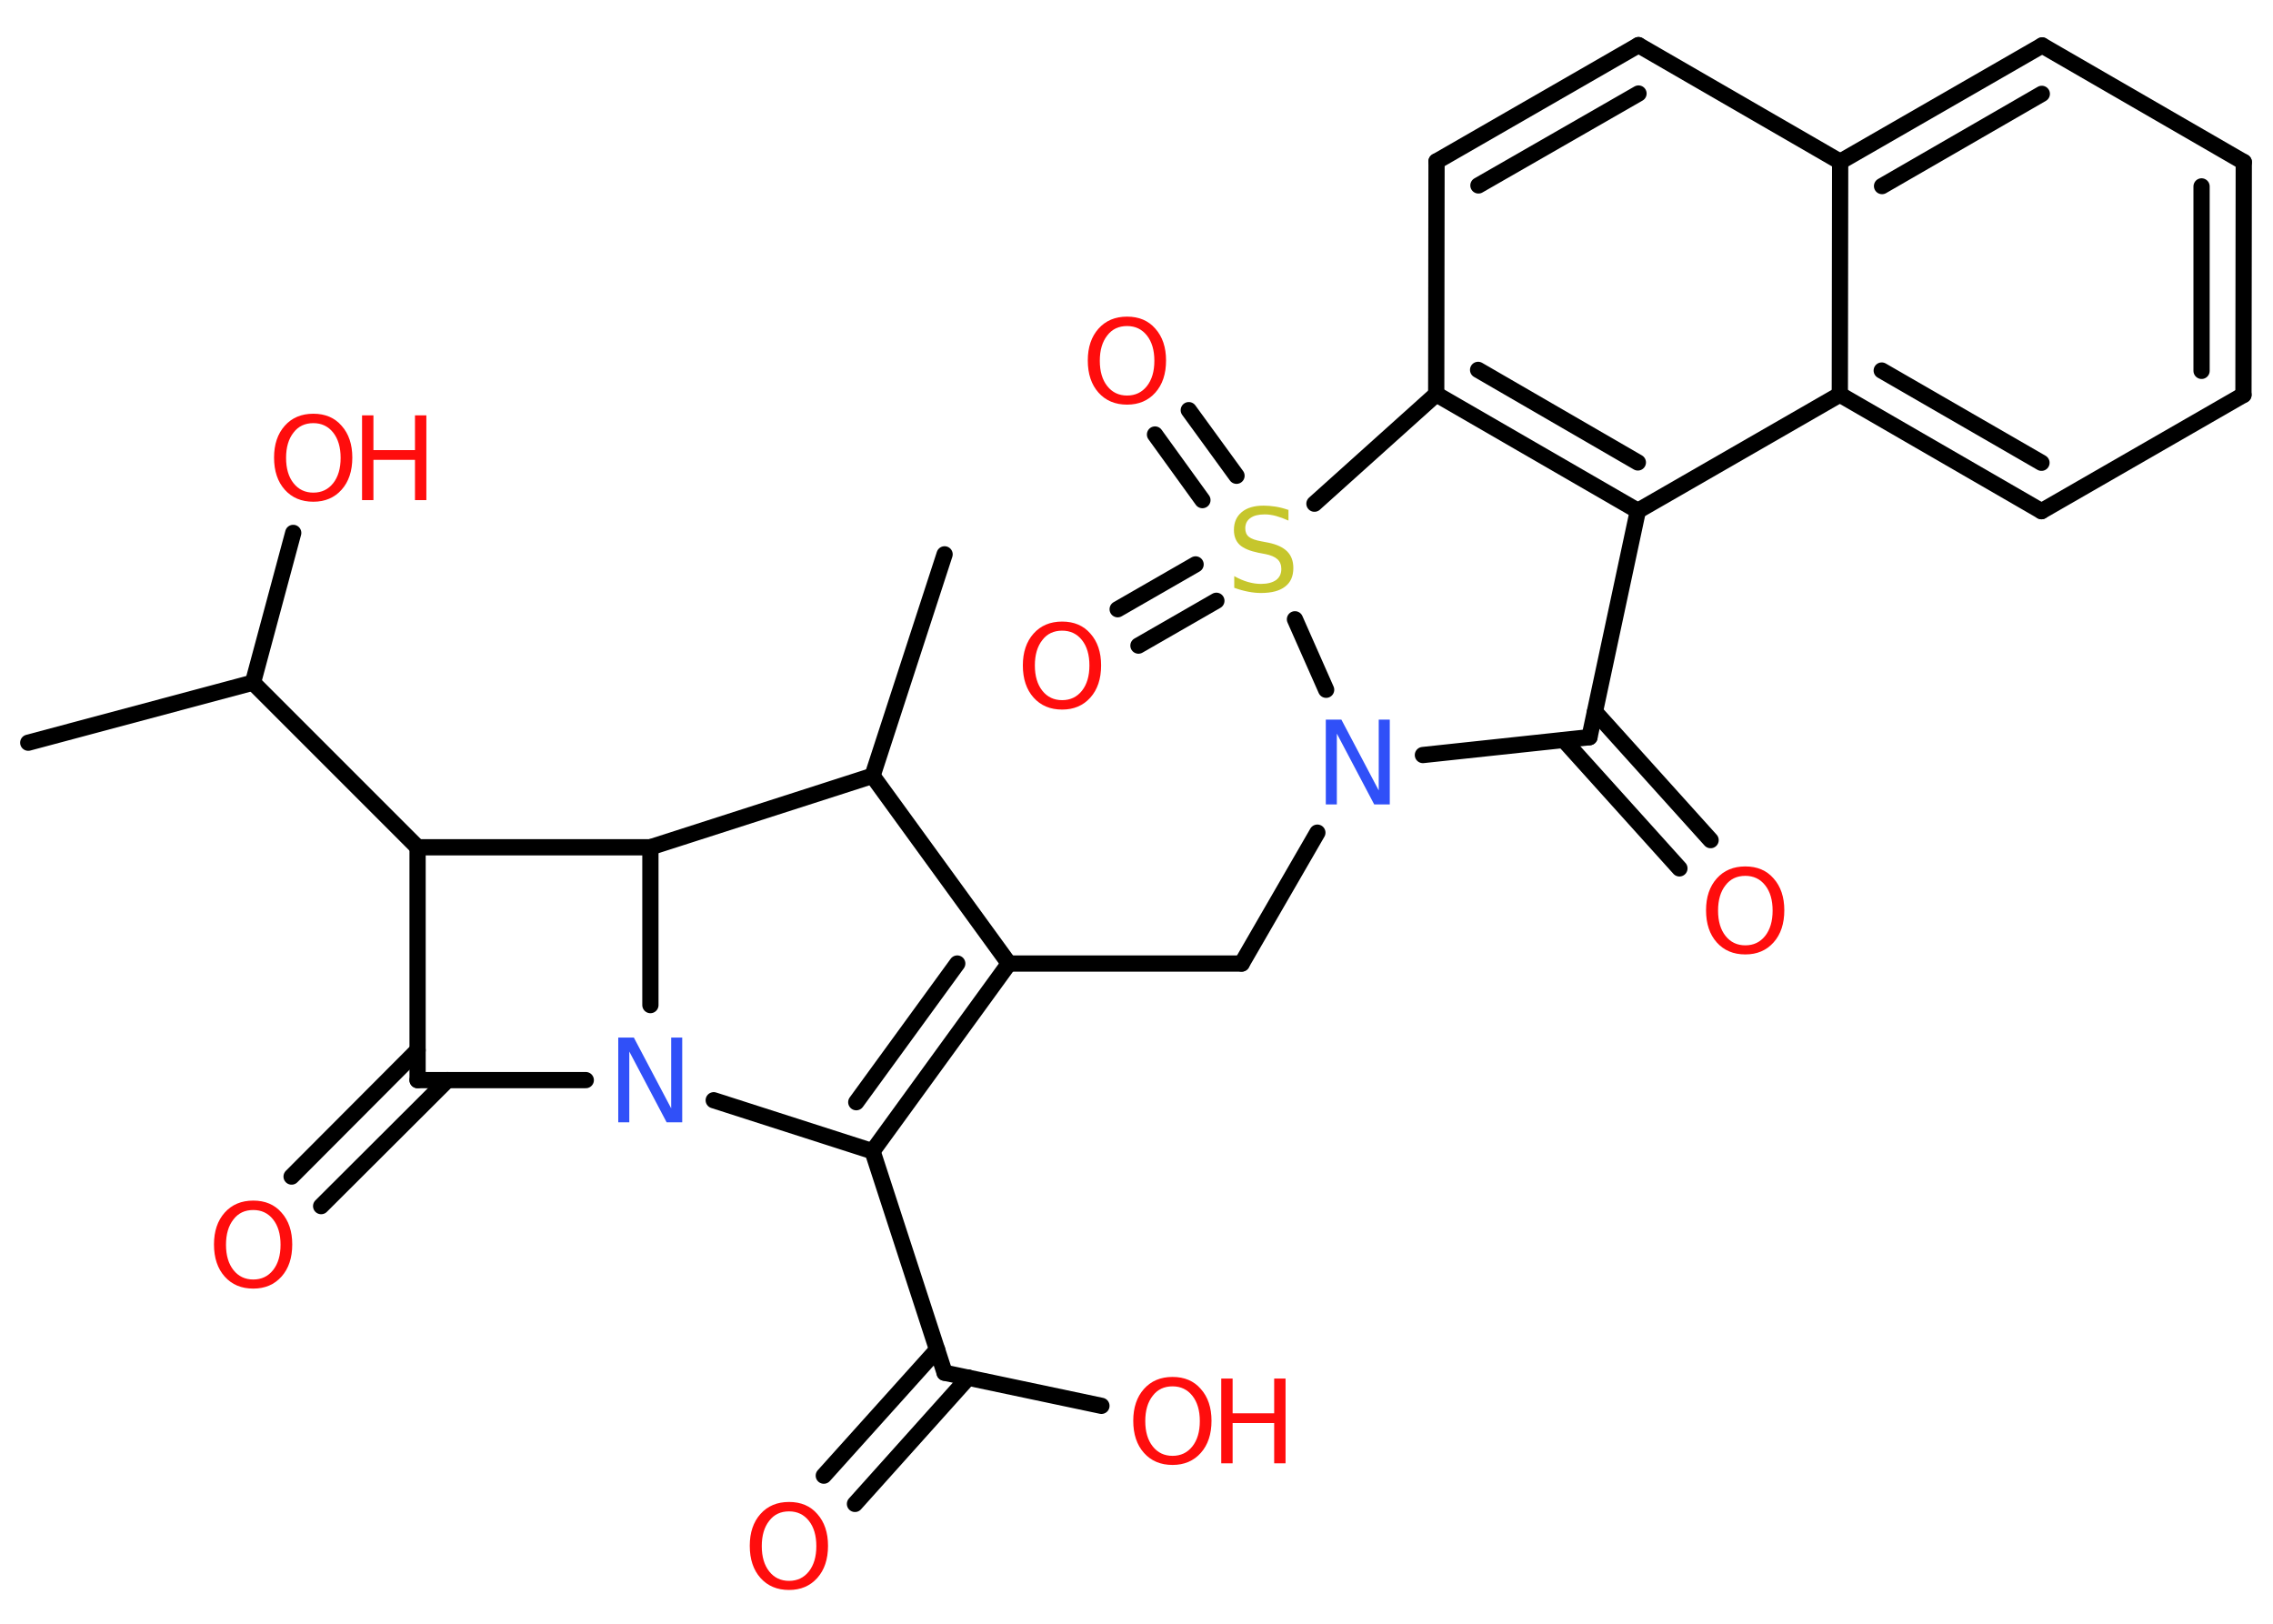 <?xml version='1.0' encoding='UTF-8'?>
<!DOCTYPE svg PUBLIC "-//W3C//DTD SVG 1.1//EN" "http://www.w3.org/Graphics/SVG/1.1/DTD/svg11.dtd">
<svg version='1.2' xmlns='http://www.w3.org/2000/svg' xmlns:xlink='http://www.w3.org/1999/xlink' width='70.0mm' height='50.0mm' viewBox='0 0 70.0 50.0'>
  <desc>Generated by the Chemistry Development Kit (http://github.com/cdk)</desc>
  <g stroke-linecap='round' stroke-linejoin='round' stroke='#000000' stroke-width='.5' fill='#FF0D0D'>
    <rect x='.0' y='.0' width='70.0' height='50.0' fill='#FFFFFF' stroke='none'/>
    <g id='mol1' class='mol'>
      <line id='mol1bnd1' class='bond' x1='.87' y1='22.87' x2='7.79' y2='21.02'/>
      <line id='mol1bnd2' class='bond' x1='7.79' y1='21.02' x2='9.03' y2='16.41'/>
      <line id='mol1bnd3' class='bond' x1='7.79' y1='21.02' x2='12.86' y2='26.09'/>
      <line id='mol1bnd4' class='bond' x1='12.86' y1='26.09' x2='12.86' y2='33.26'/>
      <g id='mol1bnd5' class='bond'>
        <line x1='13.78' y1='33.26' x2='9.89' y2='37.14'/>
        <line x1='12.86' y1='32.34' x2='8.98' y2='36.23'/>
      </g>
      <line id='mol1bnd6' class='bond' x1='12.86' y1='33.26' x2='18.04' y2='33.26'/>
      <line id='mol1bnd7' class='bond' x1='21.98' y1='33.88' x2='26.87' y2='35.45'/>
      <line id='mol1bnd8' class='bond' x1='26.87' y1='35.45' x2='29.09' y2='42.27'/>
      <g id='mol1bnd9' class='bond'>
        <line x1='29.82' y1='42.42' x2='26.33' y2='46.31'/>
        <line x1='28.86' y1='41.56' x2='25.37' y2='45.44'/>
      </g>
      <line id='mol1bnd10' class='bond' x1='29.09' y1='42.27' x2='33.92' y2='43.29'/>
      <g id='mol1bnd11' class='bond'>
        <line x1='26.87' y1='35.45' x2='31.07' y2='29.67'/>
        <line x1='26.37' y1='33.94' x2='29.48' y2='29.67'/>
      </g>
      <line id='mol1bnd12' class='bond' x1='31.07' y1='29.67' x2='38.24' y2='29.67'/>
      <line id='mol1bnd13' class='bond' x1='38.24' y1='29.67' x2='40.57' y2='25.64'/>
      <line id='mol1bnd14' class='bond' x1='43.82' y1='23.25' x2='48.95' y2='22.7'/>
      <g id='mol1bnd15' class='bond'>
        <line x1='49.12' y1='21.92' x2='52.68' y2='25.87'/>
        <line x1='48.16' y1='22.79' x2='51.72' y2='26.74'/>
      </g>
      <line id='mol1bnd16' class='bond' x1='48.95' y1='22.7' x2='50.44' y2='15.73'/>
      <g id='mol1bnd17' class='bond'>
        <line x1='44.23' y1='12.14' x2='50.44' y2='15.73'/>
        <line x1='45.52' y1='11.39' x2='50.44' y2='14.24'/>
      </g>
      <line id='mol1bnd18' class='bond' x1='44.23' y1='12.14' x2='44.24' y2='4.97'/>
      <g id='mol1bnd19' class='bond'>
        <line x1='50.46' y1='1.39' x2='44.24' y2='4.97'/>
        <line x1='50.46' y1='2.88' x2='45.53' y2='5.71'/>
      </g>
      <line id='mol1bnd20' class='bond' x1='50.46' y1='1.39' x2='56.67' y2='4.98'/>
      <g id='mol1bnd21' class='bond'>
        <line x1='62.89' y1='1.4' x2='56.67' y2='4.98'/>
        <line x1='62.88' y1='2.89' x2='57.96' y2='5.73'/>
      </g>
      <line id='mol1bnd22' class='bond' x1='62.89' y1='1.4' x2='69.1' y2='4.99'/>
      <g id='mol1bnd23' class='bond'>
        <line x1='69.09' y1='12.16' x2='69.1' y2='4.99'/>
        <line x1='67.8' y1='11.42' x2='67.8' y2='5.74'/>
      </g>
      <line id='mol1bnd24' class='bond' x1='69.09' y1='12.16' x2='62.87' y2='15.74'/>
      <g id='mol1bnd25' class='bond'>
        <line x1='56.66' y1='12.15' x2='62.87' y2='15.74'/>
        <line x1='57.95' y1='11.41' x2='62.87' y2='14.25'/>
      </g>
      <line id='mol1bnd26' class='bond' x1='50.44' y1='15.73' x2='56.66' y2='12.15'/>
      <line id='mol1bnd27' class='bond' x1='56.67' y1='4.98' x2='56.66' y2='12.15'/>
      <line id='mol1bnd28' class='bond' x1='44.23' y1='12.14' x2='40.48' y2='15.51'/>
      <line id='mol1bnd29' class='bond' x1='40.84' y1='21.24' x2='39.88' y2='19.07'/>
      <g id='mol1bnd30' class='bond'>
        <line x1='37.03' y1='15.4' x2='35.57' y2='13.38'/>
        <line x1='38.08' y1='14.65' x2='36.61' y2='12.63'/>
      </g>
      <g id='mol1bnd31' class='bond'>
        <line x1='37.46' y1='18.5' x2='35.06' y2='19.88'/>
        <line x1='36.82' y1='17.38' x2='34.42' y2='18.76'/>
      </g>
      <line id='mol1bnd32' class='bond' x1='31.07' y1='29.67' x2='26.87' y2='23.89'/>
      <line id='mol1bnd33' class='bond' x1='26.87' y1='23.89' x2='29.09' y2='17.07'/>
      <line id='mol1bnd34' class='bond' x1='26.87' y1='23.89' x2='20.03' y2='26.09'/>
      <line id='mol1bnd35' class='bond' x1='12.86' y1='26.09' x2='20.03' y2='26.09'/>
      <line id='mol1bnd36' class='bond' x1='20.03' y1='30.95' x2='20.03' y2='26.09'/>
      <g id='mol1atm3' class='atom'>
        <path d='M9.65 13.03q-.39 .0 -.61 .29q-.23 .29 -.23 .78q.0 .49 .23 .78q.23 .29 .61 .29q.38 .0 .61 -.29q.23 -.29 .23 -.78q.0 -.49 -.23 -.78q-.23 -.29 -.61 -.29zM9.65 12.74q.55 .0 .87 .37q.33 .37 .33 .98q.0 .62 -.33 .99q-.33 .37 -.87 .37q-.55 .0 -.88 -.37q-.33 -.37 -.33 -.99q.0 -.61 .33 -.98q.33 -.37 .88 -.37z' stroke='none'/>
        <path d='M11.15 12.79h.35v1.07h1.28v-1.07h.35v2.61h-.35v-1.24h-1.28v1.24h-.35v-2.61z' stroke='none'/>
      </g>
      <path id='mol1atm6' class='atom' d='M7.8 37.26q-.39 .0 -.61 .29q-.23 .29 -.23 .78q.0 .49 .23 .78q.23 .29 .61 .29q.38 .0 .61 -.29q.23 -.29 .23 -.78q.0 -.49 -.23 -.78q-.23 -.29 -.61 -.29zM7.8 36.97q.55 .0 .87 .37q.33 .37 .33 .98q.0 .62 -.33 .99q-.33 .37 -.87 .37q-.55 .0 -.88 -.37q-.33 -.37 -.33 -.99q.0 -.61 .33 -.98q.33 -.37 .88 -.37z' stroke='none'/>
      <path id='mol1atm7' class='atom' d='M19.05 31.95h.47l1.15 2.18v-2.18h.34v2.61h-.48l-1.15 -2.18v2.18h-.34v-2.61z' stroke='none' fill='#3050F8'/>
      <path id='mol1atm10' class='atom' d='M24.3 46.54q-.39 .0 -.61 .29q-.23 .29 -.23 .78q.0 .49 .23 .78q.23 .29 .61 .29q.38 .0 .61 -.29q.23 -.29 .23 -.78q.0 -.49 -.23 -.78q-.23 -.29 -.61 -.29zM24.3 46.25q.55 .0 .87 .37q.33 .37 .33 .98q.0 .62 -.33 .99q-.33 .37 -.87 .37q-.55 .0 -.88 -.37q-.33 -.37 -.33 -.99q.0 -.61 .33 -.98q.33 -.37 .88 -.37z' stroke='none'/>
      <g id='mol1atm11' class='atom'>
        <path d='M36.11 42.69q-.39 .0 -.61 .29q-.23 .29 -.23 .78q.0 .49 .23 .78q.23 .29 .61 .29q.38 .0 .61 -.29q.23 -.29 .23 -.78q.0 -.49 -.23 -.78q-.23 -.29 -.61 -.29zM36.11 42.4q.55 .0 .87 .37q.33 .37 .33 .98q.0 .62 -.33 .99q-.33 .37 -.87 .37q-.55 .0 -.88 -.37q-.33 -.37 -.33 -.99q.0 -.61 .33 -.98q.33 -.37 .88 -.37z' stroke='none'/>
        <path d='M37.61 42.45h.35v1.07h1.28v-1.07h.35v2.61h-.35v-1.24h-1.28v1.24h-.35v-2.61z' stroke='none'/>
      </g>
      <path id='mol1atm14' class='atom' d='M40.84 22.16h.47l1.15 2.18v-2.18h.34v2.61h-.48l-1.15 -2.18v2.18h-.34v-2.61z' stroke='none' fill='#3050F8'/>
      <path id='mol1atm16' class='atom' d='M53.75 26.97q-.39 .0 -.61 .29q-.23 .29 -.23 .78q.0 .49 .23 .78q.23 .29 .61 .29q.38 .0 .61 -.29q.23 -.29 .23 -.78q.0 -.49 -.23 -.78q-.23 -.29 -.61 -.29zM53.75 26.68q.55 .0 .87 .37q.33 .37 .33 .98q.0 .62 -.33 .99q-.33 .37 -.87 .37q-.55 .0 -.88 -.37q-.33 -.37 -.33 -.99q.0 -.61 .33 -.98q.33 -.37 .88 -.37z' stroke='none'/>
      <path id='mol1atm27' class='atom' d='M39.68 15.69v.34q-.2 -.09 -.38 -.14q-.18 -.05 -.35 -.05q-.29 .0 -.44 .11q-.16 .11 -.16 .32q.0 .17 .11 .26q.11 .09 .39 .14l.21 .04q.39 .08 .58 .27q.19 .19 .19 .51q.0 .38 -.25 .57q-.25 .2 -.75 .2q-.18 .0 -.39 -.04q-.21 -.04 -.43 -.12v-.36q.21 .12 .42 .18q.21 .06 .4 .06q.3 .0 .47 -.12q.16 -.12 .16 -.34q.0 -.19 -.12 -.3q-.12 -.11 -.38 -.16l-.21 -.04q-.39 -.08 -.57 -.24q-.18 -.17 -.18 -.46q.0 -.35 .24 -.55q.24 -.2 .67 -.2q.18 .0 .37 .03q.19 .03 .39 .1z' stroke='none' fill='#C6C62C'/>
      <path id='mol1atm28' class='atom' d='M34.71 10.04q-.39 .0 -.61 .29q-.23 .29 -.23 .78q.0 .49 .23 .78q.23 .29 .61 .29q.38 .0 .61 -.29q.23 -.29 .23 -.78q.0 -.49 -.23 -.78q-.23 -.29 -.61 -.29zM34.71 9.75q.55 .0 .87 .37q.33 .37 .33 .98q.0 .62 -.33 .99q-.33 .37 -.87 .37q-.55 .0 -.88 -.37q-.33 -.37 -.33 -.99q.0 -.61 .33 -.98q.33 -.37 .88 -.37z' stroke='none'/>
      <path id='mol1atm29' class='atom' d='M32.71 19.42q-.39 .0 -.61 .29q-.23 .29 -.23 .78q.0 .49 .23 .78q.23 .29 .61 .29q.38 .0 .61 -.29q.23 -.29 .23 -.78q.0 -.49 -.23 -.78q-.23 -.29 -.61 -.29zM32.71 19.14q.55 .0 .87 .37q.33 .37 .33 .98q.0 .62 -.33 .99q-.33 .37 -.87 .37q-.55 .0 -.88 -.37q-.33 -.37 -.33 -.99q.0 -.61 .33 -.98q.33 -.37 .88 -.37z' stroke='none'/>
    </g>
  </g>
</svg>

